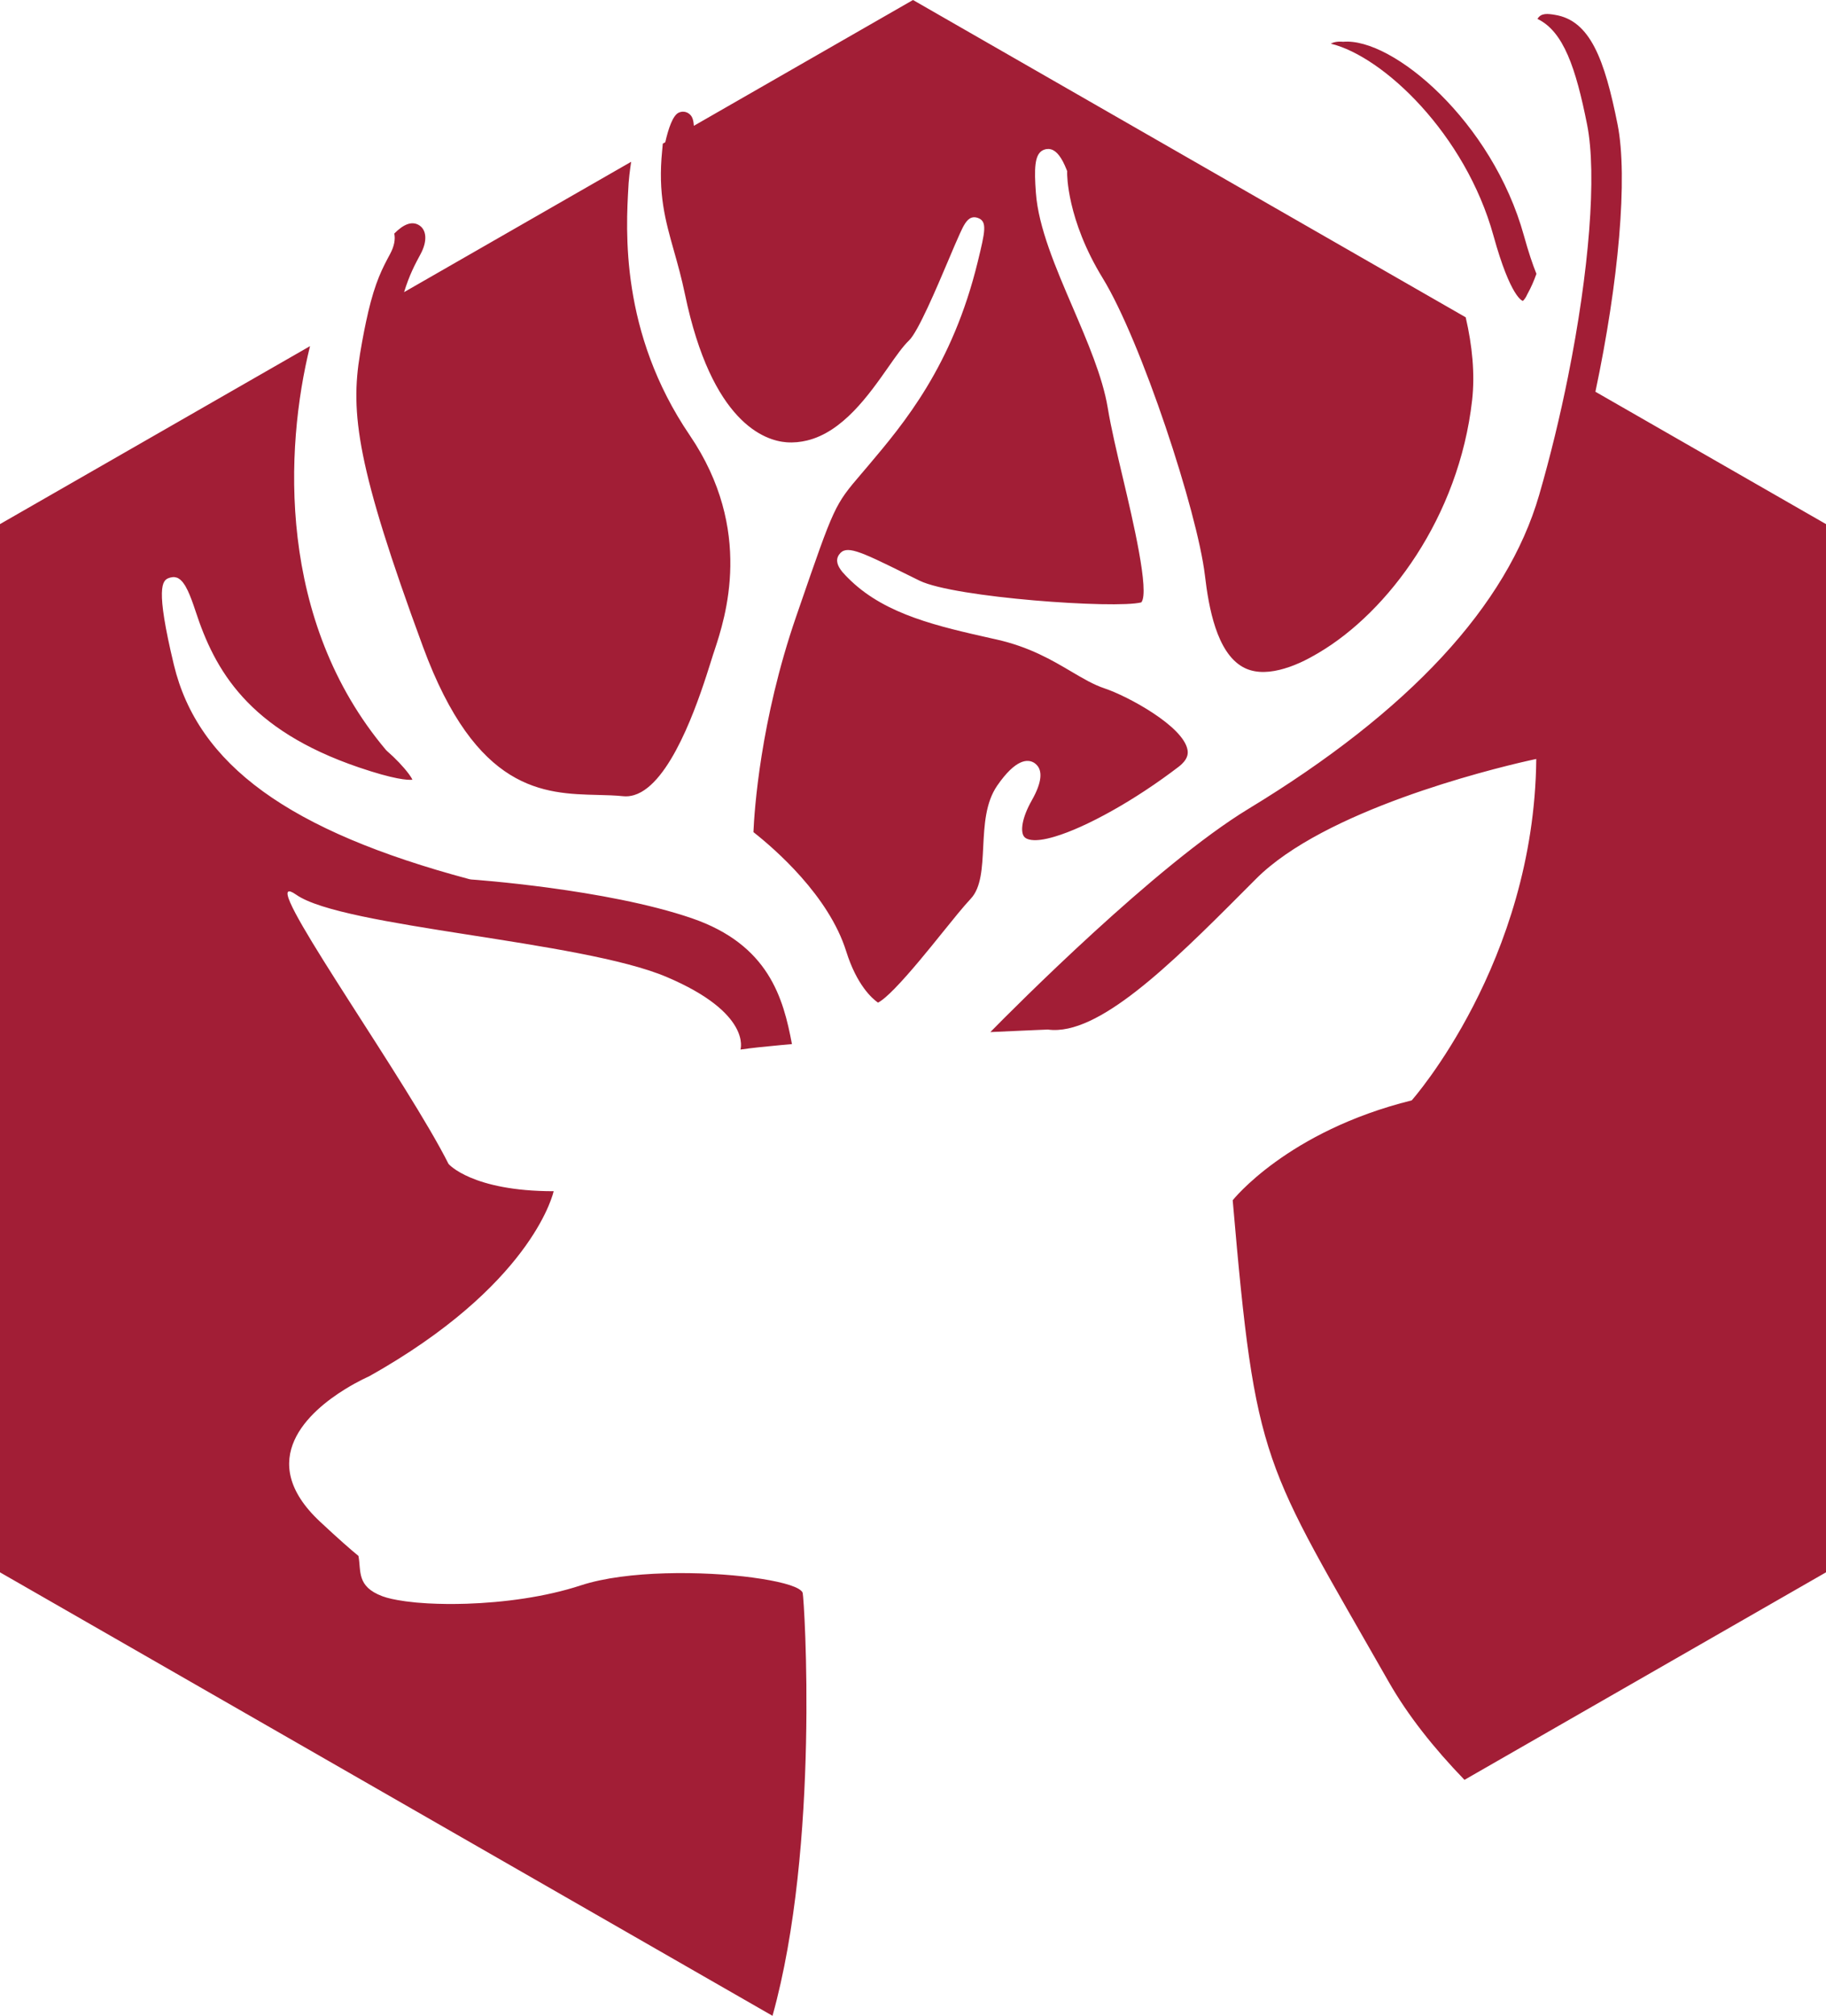 <svg version="1.1" id="图层_1" x="0px" y="0px" width="170px" height="187.593px" viewBox="0 0 170 187.593" enable-background="new 0 0 170 187.593" xml:space="preserve" xmlns="http://www.w3.org/2000/svg" xmlns:xlink="http://www.w3.org/1999/xlink" xmlns:xml="http://www.w3.org/XML/1998/namespace">
  <path fill="#A21E36" d="M74.731,148.242c0.148,0.629,1.615,23.502-2.811,39.352L0,146.324v-97.55l28.863-16.562
	c-2.365,9.537-3.065,25.548,7.07,37.581l0.098,0.098c0.788,0.68,1.537,1.478,1.989,2.083c0.001,0,0.003,0.001,0.005,0.001
	c0.17,0.229,0.302,0.432,0.372,0.588c-0.438,0.044-1.692-0.026-5-1.152C23.071,67.893,19.989,62.337,18.2,56.857
	c-0.247-0.752-0.473-1.364-0.701-1.854c-0.005-0.011-0.011-0.024-0.016-0.035c-0.064-0.136-0.129-0.259-0.194-0.373
	c-0.021-0.037-0.042-0.073-0.063-0.107c-0.057-0.093-0.115-0.179-0.174-0.255c-0.031-0.041-0.062-0.077-0.093-0.112
	c-0.054-0.061-0.108-0.119-0.164-0.167c-0.04-0.034-0.081-0.06-0.122-0.087c-0.051-0.034-0.103-0.069-0.157-0.092
	c-0.053-0.022-0.109-0.031-0.164-0.043c-0.047-0.01-0.092-0.026-0.142-0.028c-0.097-0.004-0.198,0.009-0.304,0.036
	c-0.011,0.003-0.021,0.001-0.032,0.004c-0.043,0.012-0.087,0.024-0.13,0.039c-0.65,0.212-1.291,0.868,0.442,8.082
	c2.24,9.314,10.726,15.469,27.518,19.954l0.166,0.028c0.123,0.008,12.566,0.876,20.526,3.603c7.181,2.461,8.533,7.445,9.333,11.717
	c-0.309,0.023-0.599,0.053-0.894,0.08c-0.032,0.002-0.067,0.006-0.1,0.008c-1.485,0.135-2.794,0.273-3.798,0.418
	c0,0,1.088-3.379-6.884-6.758c-7.97-3.381-30.126-4.604-34.473-7.649c-0.408-0.285-0.651-0.37-0.754-0.281
	c-1.008,0.833,11.157,17.829,14.934,25.336c0,0,2.175,2.535,9.784,2.535c0,0-1.7,8.088-15.802,16.432
	c-0.455,0.27-0.923,0.535-1.404,0.807c0,0-0.971,0.418-2.208,1.182c-3.303,2.035-8.522,6.561-2.324,12.342
	c1.701,1.588,2.832,2.58,3.564,3.176c0.269,1.389-0.207,2.842,2.232,3.754c0.485,0.182,1.181,0.334,2.021,0.451
	c0.044,0.006,0.081,0.014,0.126,0.02c0.149,0.021,0.314,0.037,0.472,0.055c0.166,0.02,0.323,0.039,0.498,0.057
	c0.081,0.008,0.17,0.012,0.253,0.02c0.266,0.021,0.534,0.043,0.818,0.059c0.024,0.002,0.052,0.002,0.077,0.004
	c1.088,0.059,2.296,0.072,3.574,0.031c0.001,0,0.002,0,0.003,0c3.419-0.113,7.316-0.619,10.638-1.711
	c4.278-1.402,11.355-1.344,16.013-0.723c-0.002,0-0.004,0.002-0.006,0.002c2.288,0.305,3.991,0.744,4.491,1.215
	c0.009,0.008,0.019,0.018,0.027,0.025C74.672,148.113,74.715,148.177,74.731,148.242z M94.975,70.979
	c0.568-0.268,1.004-0.18,1.319,0.019c0.106,0.067,0.204,0.16,0.291,0.268c0.009,0.011,0.019,0.021,0.026,0.033
	c0.369,0.49,0.451,1.412-0.547,3.176c-0.947,1.668-1.061,2.883-0.748,3.346c0.283,0.424,1.101,0.39,1.563,0.331
	c0.389-0.048,0.836-0.152,1.321-0.296c0.731-0.217,1.563-0.537,2.46-0.942c0.009-0.004,0.02-0.008,0.027-0.013
	c0.438-0.198,0.893-0.417,1.356-0.654c0.026-0.014,0.056-0.028,0.083-0.042c0.939-0.48,1.928-1.034,2.93-1.646
	c0.017-0.009,0.03-0.018,0.045-0.027c0.478-0.291,0.957-0.597,1.438-0.913c0.063-0.042,0.129-0.084,0.192-0.127
	c0.469-0.31,0.936-0.629,1.398-0.958c0.061-0.042,0.119-0.085,0.18-0.128c0.478-0.341,0.953-0.69,1.42-1.048
	c0.865-0.663,0.891-1.207,0.83-1.56c-0.369-2.209-5.576-5.02-7.717-5.733c-1.027-0.343-1.992-0.913-3.113-1.574
	c-1.814-1.07-3.877-2.286-6.961-2.981l-0.379-0.084c-5.061-1.137-9.838-2.212-13.164-5.371c-0.077-0.073-0.156-0.152-0.235-0.229
	c-0.021-0.021-0.042-0.041-0.064-0.063c-0.066-0.065-0.128-0.129-0.193-0.196c-0.091-0.094-0.177-0.19-0.26-0.288
	c-0.025-0.029-0.054-0.057-0.078-0.086c0-0.001,0-0.001,0.001-0.002c-0.41-0.511-0.643-1.056-0.279-1.577
	c0.639-0.913,1.802-0.39,6.144,1.759c0.465,0.232,0.925,0.459,1.358,0.669c3.247,1.578,18.242,2.63,20.637,2.016
	c0.799-0.96-0.822-7.797-1.693-11.484c-0.582-2.455-1.129-4.777-1.436-6.642c-0.475-2.852-1.891-6.145-3.256-9.329
	c-1.572-3.659-3.199-7.438-3.43-10.663c-0.166-2.243-0.114-3.486,0.572-3.916c0.1-0.062,0.211-0.107,0.336-0.136
	c0.071-0.016,0.142-0.019,0.211-0.021c0.017,0,0.033-0.005,0.051-0.005c0.084,0.002,0.164,0.017,0.246,0.04
	c0.002,0,0.004,0,0.007,0.001c0.524,0.154,0.985,0.758,1.426,1.861l0.065,0.167l-0.004,0.177c0,0.04-0.055,4.289,3.313,9.779
	c3.592,5.858,8.816,21.737,9.516,27.674c0.352,2.998,1.1,7.14,3.512,8.504c0.921,0.523,2.084,0.605,3.461,0.266
	c0.271-0.067,0.553-0.151,0.839-0.249c0.028-0.01,0.058-0.018,0.087-0.029c0.285-0.1,0.58-0.218,0.883-0.353
	c0.02-0.009,0.037-0.015,0.057-0.023c0.582-0.262,1.168-0.583,1.756-0.93c6.442-3.804,13.045-12.593,14.279-23.503
	c0.275-2.439,0.016-5.066-0.597-7.715L85,0L64.597,11.708c-0.041-0.666-0.199-0.95-0.479-1.146
	c-0.275-0.194-0.634-0.219-0.939-0.073c-0.538,0.261-0.947,1.447-1.241,2.745l-0.234,0.134l0.002-0.001
	c-0.017,0.204-0.035,0.408-0.059,0.645c-0.406,4.021,0.294,6.495,1.104,9.362c0.348,1.231,0.705,2.504,1.017,4.005
	c2.492,11.976,7.441,13.627,9.452,13.78c0.668,0.05,1.3-0.019,1.906-0.163c3.333-0.798,5.748-4.223,7.584-6.843
	c0.724-1.036,1.351-1.928,1.925-2.476c0.841-0.805,2.586-4.931,3.631-7.396c0.432-1.022,0.805-1.907,1.104-2.555
	c0.307-0.667,0.602-1.308,1.084-1.468c0.162-0.055,0.345-0.056,0.557,0.014c0.936,0.31,0.704,1.256,0.021,4.069
	c-2.365,9.728-6.893,15.081-10.196,18.991c-0.231,0.272-0.443,0.52-0.639,0.751c-2.503,2.933-2.503,2.933-5.831,12.584l-0.244,0.707
	c-3.347,9.697-3.895,18.109-3.978,20.064c1.996,1.572,7.018,5.92,8.639,11.1c0.977,3.115,2.391,4.371,2.956,4.768
	c0.381-0.188,0.929-0.672,1.554-1.311l0,0c1.416-1.447,3.228-3.693,4.392-5.139c1.071-1.328,1.996-2.477,2.7-3.228
	c0.964-1.03,1.056-2.868,1.152-4.816c0.103-2.025,0.207-4.121,1.313-5.715C93.7,71.871,94.404,71.247,94.975,70.979z
	 M139.041,21.931c1.609,5.825,2.718,6.068,2.73,6.07c0.092-0.037,0.318-0.362,0.402-0.577l0.055-0.107
	c0.31-0.556,0.578-1.172,0.813-1.833c-0.346-0.86-0.736-2.005-1.164-3.553c-2.938-10.623-12.227-18.45-16.83-18.043
	c-0.539-0.049-0.898,0.038-1.146,0.177C128.797,5.259,136.426,12.481,139.041,21.931z M148.532,36.456
	c2.163-10.204,3.042-19.964,2.063-24.878c-1.209-6.06-2.551-9.669-5.832-10.197c-0.64-0.104-1.298-0.203-1.625,0.38
	c2.424,1.161,3.572,4.568,4.618,9.819c0.935,4.679,0.179,13.753-1.764,23.419h0.001c-0.739,3.677-1.645,7.437-2.701,11.076
	c-2.986,10.294-12.088,20.116-27.051,29.191c-8.611,5.225-21.912,18.613-24.041,20.781c1.135-0.055,2.133-0.1,2.958-0.133l0,0
	c0.569-0.025,1.053-0.047,1.434-0.063c0.384-0.016,0.659-0.027,0.813-0.033c0.098-0.004,0.152-0.006,0.152-0.006
	c0.305,0.043,0.621,0.053,0.943,0.033c4.854-0.285,11.646-7.249,18.438-14.06c6.34-6.36,21.56-10.131,25.265-10.974
	c0.53-0.121,0.823-0.181,0.823-0.181c-0.182,18.929-11.596,31.773-11.596,31.773c-11.594,2.871-16.666,9.295-16.666,9.295
	c2.146,24.867,2.797,24.219,14.515,44.801c1.792,3.145,4.229,6.205,7.063,9.137h-0.002c0.002,0,0.002,0,0.002,0L170,146.324v-97.55
	L148.532,36.456z M33.521,32.915c-0.92,5.522-0.312,10.532,5.856,27.269C44.355,73.7,50.625,73.855,55.663,73.979
	c0.831,0.02,1.613,0.04,2.356,0.118c0.347,0.036,0.685-0.005,1.016-0.104c0.219-0.065,0.435-0.158,0.647-0.276
	c0.004-0.002,0.008-0.004,0.012-0.006c3.238-1.808,5.597-9.313,6.457-12.04c0.091-0.288,0.169-0.542,0.236-0.751l0.119-0.356
	c1.016-3.07,3.713-11.227-2.293-20.06c-6.506-9.568-5.943-19.119-5.704-23.198l0.016-0.277c0.016-0.261,0.094-1.04,0.235-1.972
	L37.619,27.188c0.504-1.624,1.004-2.556,1.544-3.56c0.646-1.2,0.563-2.286-0.205-2.704c-0.637-0.346-1.385-0.067-2.253,0.813
	c0.119,0.515-0.001,1.182-0.384,1.892c-0.723,1.346-1.373,2.56-2.06,5.484h0.004C34.023,30.143,33.777,31.379,33.521,32.915z" class="color c1"/>
</svg>